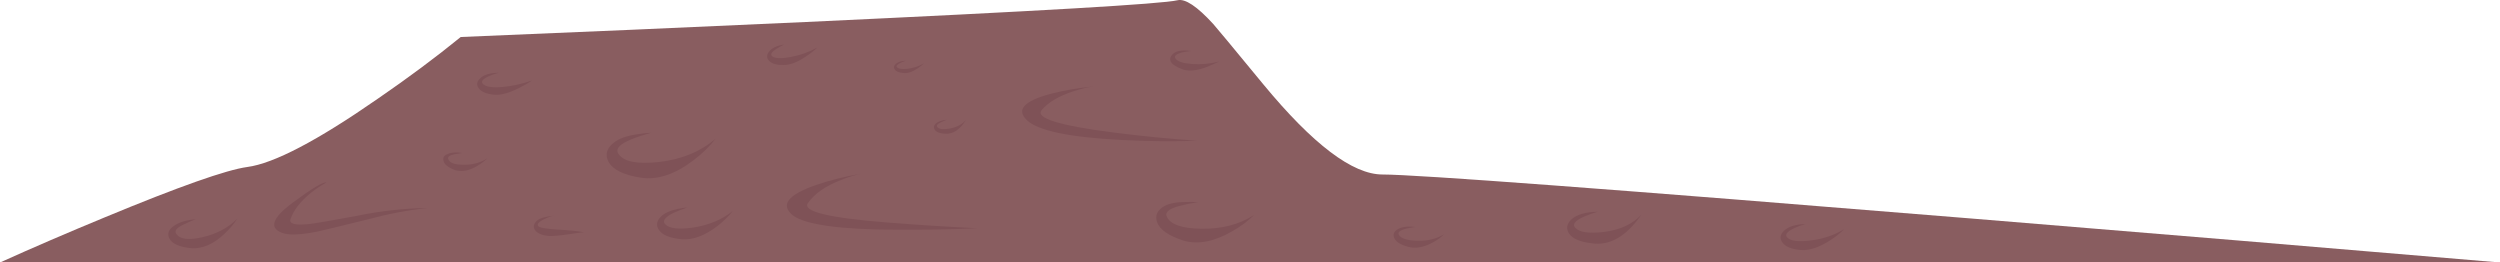 <?xml version="1.0" encoding="iso-8859-1"?>
<!-- Generator: Adobe Illustrator 15.1.0, SVG Export Plug-In . SVG Version: 6.00 Build 0)  -->
<!DOCTYPE svg PUBLIC "-//W3C//DTD SVG 1.1//EN" "http://www.w3.org/Graphics/SVG/1.1/DTD/svg11.dtd">
<svg version="1.1" id="Isolation_Mode" xmlns="http://www.w3.org/2000/svg" xmlns:xlink="http://www.w3.org/1999/xlink" x="0px"
	 y="0px" width="500px" height="52.5px" viewBox="0 0 500 52.5" style="enable-background:new 0 0 500 52.5;" xml:space="preserve">
<g>
	<path style="fill-rule:evenodd;clip-rule:evenodd;fill:#895D60;" d="M394.25,43.7c35.934,2.934,71.184,5.866,105.75,8.8H0
		c6.567-2.967,13.567-5.983,21-9.05c14.8-6.134,24.283-9.483,28.45-10.05c5.3-0.7,14-5.25,26.1-13.65
		c6.067-4.167,11.6-8.283,16.6-12.35c22.7-0.933,45.7-1.933,69-3c46.6-2.167,71.383-3.617,74.35-4.35
		c1.533-0.367,3.917,1.217,7.15,4.75c0.434,0.467,3.767,4.483,10,12.05c9.933,12.034,17.883,18.05,23.85,18.05
		C283.2,34.9,322.45,37.833,394.25,43.7z"/>
	<g>
		<g>
			<path style="fill-rule:evenodd;clip-rule:evenodd;fill:#7F5257;" d="M121.7,32.35c-0.733-1.433-0.367-2.716,1.1-3.85
				c1-0.8,2.55-1.35,4.65-1.65c1.033-0.167,1.966-0.267,2.8-0.3c-1.367,0.367-2.683,0.8-3.95,1.3c-2.466,1-3.316,2-2.55,3
				c1.033,1.5,3.717,2.017,8.05,1.551c4.567-0.534,8.333-2.084,11.3-4.65c-1.1,1.467-2.567,2.9-4.4,4.3
				c-3.667,2.8-7.15,3.967-10.45,3.5C124.75,35.017,122.567,33.95,121.7,32.35z"/>
		</g>
	</g>
	<g>
		<g>
			<path style="fill-rule:evenodd;clip-rule:evenodd;fill:#7F5257;" d="M44.9,46.75c-2.133,2.033-4.316,3-6.55,2.9
				c-2.467-0.233-3.967-0.9-4.5-2c-0.434-0.934-0.133-1.75,0.9-2.45c1-0.733,2.467-1.184,4.4-1.351c-0.8,0.301-1.566,0.634-2.3,1
				c-1.5,0.667-2.033,1.301-1.6,1.9c0.7,1.1,2.433,1.333,5.2,0.7c2.833-0.634,5.167-1.867,7-3.7
				C46.817,44.75,45.967,45.75,44.9,46.75z"/>
		</g>
	</g>
	<g>
		<g>
			<path style="fill-rule:evenodd;clip-rule:evenodd;fill:#7F5257;" d="M163.2,37c2.733-0.943,5.733-1.693,9-2.25
				c-1.198,0.239-2.531,0.656-4,1.25c-3.1,1.2-5.3,2.733-6.6,4.6c-1.233,1.667,4.05,2.967,15.85,3.9c5.9,0.467,11.9,0.85,18,1.15
				c-5.067,0.233-10.417,0.333-16.05,0.3c-11.3-0.033-18.233-0.983-20.8-2.851C156,41,157.533,38.967,163.2,37z"/>
		</g>
	</g>
	<g>
		<g>
			<path style="fill-rule:evenodd;clip-rule:evenodd;fill:#7F5257;" d="M218.6,17.3c-1.167,0.167-2.467,0.483-3.9,0.95
				c-2.9,0.933-5.017,2.183-6.35,3.75c-1.367,1.6,3.417,3.1,14.35,4.5c5.433,0.7,11.017,1.25,16.75,1.65
				c-4.8,0.166-9.817,0.116-15.05-0.15c-10.467-0.533-16.8-1.85-19-3.95c-2.2-2.066-0.667-3.816,4.6-5.25
				C212.667,18.1,215.533,17.6,218.6,17.3z"/>
		</g>
	</g>
	<g>
		<g>
			<path style="fill-rule:evenodd;clip-rule:evenodd;fill:#7F5257;" d="M65.3,36.5c-0.966,0.5-2,1.184-3.1,2.05
				c-2.133,1.733-3.5,3.5-4.1,5.3c-0.3,0.934,0.967,1.25,3.8,0.95c1.167-0.133,4.35-0.684,9.55-1.649
				c4.7-0.967,9.4-1.483,14.1-1.551c-3.867,0.4-7.966,1.184-12.3,2.351c-5.667,1.399-8.9,2.184-9.7,2.35
				c-3.466,0.7-5.867,0.783-7.2,0.25c-2.567-1-1.867-2.983,2.1-5.95C62.35,37.7,64.633,36.333,65.3,36.5z"/>
		</g>
	</g>
	<g>
		<g>
			<path style="fill-rule:evenodd;clip-rule:evenodd;fill:#7F5257;" d="M320.7,46.4c3.3-0.4,5.833-1.567,7.6-3.5
				c-3.033,4.399-6.366,6.316-10,5.75c-2.3-0.267-3.8-0.917-4.5-1.95c-0.6-0.967-0.467-1.884,0.4-2.75
				c1.1-1.033,2.883-1.566,5.35-1.601c-0.967,0.267-1.899,0.601-2.8,1c-1.767,0.801-2.333,1.534-1.7,2.2
				C315.85,46.45,317.733,46.733,320.7,46.4z"/>
		</g>
	</g>
	<g>
		<g>
			<path style="fill-rule:evenodd;clip-rule:evenodd;fill:#7F5257;" d="M366.05,48.05c-2.2,1.434-4.166,2.084-5.899,1.95
				c-1.9-0.167-3.134-0.684-3.7-1.55c-0.533-0.767-0.434-1.517,0.3-2.25c0.866-0.867,2.316-1.334,4.35-1.4
				c-0.833,0.233-1.6,0.517-2.3,0.851c-1.434,0.699-1.883,1.316-1.35,1.85c0.7,0.7,2.233,0.9,4.6,0.6
				c2.533-0.3,4.783-1.05,6.75-2.25C368.066,46.616,367.15,47.35,366.05,48.05z"/>
		</g>
	</g>
	<g>
		<g>
			<path style="fill-rule:evenodd;clip-rule:evenodd;fill:#7F5257;" d="M246.45,46.25c-3.567,2.066-6.784,2.7-9.65,1.9
				c-3.066-0.967-4.867-2.217-5.4-3.75c-0.433-1.334,0.067-2.4,1.5-3.2c1-0.533,2.417-0.8,4.25-0.8c0.9-0.034,1.717-0.017,2.45,0.05
				c-1.233,0.166-2.417,0.399-3.55,0.7c-2.267,0.566-3.15,1.316-2.65,2.25c0.7,1.5,2.983,2.283,6.85,2.35
				c4.1,0.066,7.617-0.85,10.55-2.75C249.667,44.167,248.217,45.25,246.45,46.25z"/>
		</g>
	</g>
	<g>
		<g>
			<path style="fill-rule:evenodd;clip-rule:evenodd;fill:#7F5257;" d="M183.5,13.7c-1.067,0.7-2,1-2.8,0.9
				c-0.9-0.067-1.483-0.3-1.75-0.7c-0.267-0.367-0.217-0.717,0.15-1.05c0.4-0.434,1.083-0.667,2.05-0.7
				c-0.4,0.133-0.767,0.283-1.1,0.45c-0.667,0.333-0.883,0.617-0.65,0.85c0.333,0.333,1.067,0.433,2.2,0.3
				c1.2-0.167,2.267-0.533,3.2-1.1C184.433,13.017,184,13.367,183.5,13.7z"/>
		</g>
	</g>
	<g>
		<g>
			<path style="fill-rule:evenodd;clip-rule:evenodd;fill:#7F5257;" d="M238.4,12.8c1.8,0.133,3.617-0.033,5.45-0.5
				c-0.767,0.367-1.6,0.733-2.5,1.1c-1.867,0.7-3.4,0.883-4.6,0.55c-1.433-0.5-2.3-1.05-2.6-1.65c-0.267-0.566-0.066-1.117,0.6-1.65
				c0.733-0.533,1.883-0.683,3.45-0.45c-0.667,0.066-1.284,0.167-1.85,0.3c-1.167,0.333-1.583,0.733-1.25,1.2
				C235.5,12.3,236.6,12.667,238.4,12.8z"/>
		</g>
	</g>
	<g>
		<g>
			<path style="fill-rule:evenodd;clip-rule:evenodd;fill:#7F5257;" d="M131.8,46c-0.633-0.9-0.5-1.8,0.4-2.7
				c0.667-0.666,1.75-1.166,3.25-1.5c0.733-0.166,1.4-0.267,2-0.3c-1,0.333-1.934,0.7-2.8,1.1c-1.7,0.867-2.233,1.617-1.6,2.25
				c0.833,0.867,2.717,1.084,5.65,0.65c3.133-0.5,5.75-1.6,7.85-3.3c-0.767,1-1.783,2-3.05,3c-2.533,1.934-4.9,2.816-7.1,2.649
				C134.033,47.65,132.5,47.033,131.8,46z"/>
		</g>
	</g>
	<g>
		<g>
			<path style="fill-rule:evenodd;clip-rule:evenodd;fill:#7F5257;" d="M103.8,17.6c-1.966,1-3.617,1.45-4.95,1.35
				c-1.6-0.167-2.65-0.617-3.15-1.35c-0.434-0.667-0.333-1.3,0.3-1.9c0.7-0.733,1.95-1.117,3.75-1.15c-0.733,0.2-1.4,0.434-2,0.7
				c-1.233,0.567-1.617,1.083-1.15,1.55c0.566,0.567,1.85,0.767,3.85,0.6c1.933-0.167,3.917-0.6,5.95-1.3
				C105.633,16.633,104.767,17.133,103.8,17.6z"/>
		</g>
	</g>
	<g>
		<g>
			<path style="fill-rule:evenodd;clip-rule:evenodd;fill:#7F5257;" d="M97.45,31.65c-0.5,0.533-1.15,1.033-1.95,1.5
				c-1.567,0.966-3.033,1.267-4.4,0.899c-1.467-0.533-2.267-1.166-2.4-1.899c-0.167-0.634,0.117-1.084,0.85-1.351
				c0.733-0.333,1.7-0.399,2.9-0.2c-0.534,0.067-1.05,0.15-1.55,0.25c-1,0.2-1.417,0.517-1.25,0.95c0.233,0.767,1.25,1.15,3.05,1.15
				C94.533,32.983,96.117,32.55,97.45,31.65z"/>
		</g>
	</g>
	<g>
		<g>
			<path style="fill-rule:evenodd;clip-rule:evenodd;fill:#7F5257;" d="M111.3,45.9c2.417,0.132,4.258,0.315,5.525,0.55
				c-0.173-0.015-1.082,0.102-2.725,0.35c-2,0.3-3.434,0.434-4.3,0.4c-1.233-0.101-2.117-0.434-2.65-1
				c-0.5-0.566-0.517-1.15-0.05-1.75c0.367-0.533,1.117-0.9,2.25-1.101c1.066-0.199,1.566-0.233,1.5-0.1c-0.1-0.2-0.783,0-2.05,0.6
				c-1.2,0.601-1.533,1.101-1,1.5C108.233,45.583,109.4,45.767,111.3,45.9z"/>
		</g>
	</g>
	<g>
		<g>
			<path style="fill-rule:evenodd;clip-rule:evenodd;fill:#7F5257;" d="M158.15,11.4c1.934-0.367,3.7-1,5.3-1.9
				c-0.6,0.6-1.333,1.183-2.2,1.75c-1.7,1.167-3.183,1.75-4.45,1.75c-1.4,0.033-2.383-0.233-2.95-0.8
				c-0.533-0.534-0.567-1.133-0.1-1.8c0.556-0.772,1.581-1.272,3.075-1.5c-0.292,0.131-0.766,0.397-1.425,0.8
				c-1.133,0.7-1.433,1.233-0.9,1.6C155.1,11.7,156.317,11.733,158.15,11.4z"/>
		</g>
	</g>
	<g>
		<g>
			<path style="fill-rule:evenodd;clip-rule:evenodd;fill:#7F5257;" d="M193.2,23.95c-1.167,1.966-2.567,2.9-4.2,2.8
				c-1.067-0.067-1.75-0.333-2.05-0.8c-0.267-0.4-0.217-0.8,0.15-1.2c0.467-0.433,1.217-0.7,2.25-0.8
				c-0.4,0.167-0.783,0.333-1.15,0.5c-0.767,0.367-1,0.7-0.7,1c0.367,0.4,1.2,0.483,2.5,0.25
				C191.4,25.433,192.467,24.85,193.2,23.95z"/>
		</g>
	</g>
	<g>
		<g>
			<path style="fill-rule:evenodd;clip-rule:evenodd;fill:#7F5257;" d="M286.55,48.5c-1.866,1-3.517,1.283-4.95,0.85
				c-1.5-0.399-2.416-0.983-2.75-1.75c-0.3-0.666-0.1-1.233,0.601-1.699c0.833-0.534,2.033-0.7,3.6-0.5
				c-0.666,0.1-1.3,0.216-1.899,0.35c-1.233,0.333-1.684,0.75-1.351,1.25c0.434,0.7,1.617,1.083,3.55,1.15
				c2.134,0.066,3.95-0.367,5.45-1.301C288.233,47.45,287.483,48,286.55,48.5z"/>
		</g>
	</g>
</g>
</svg>
